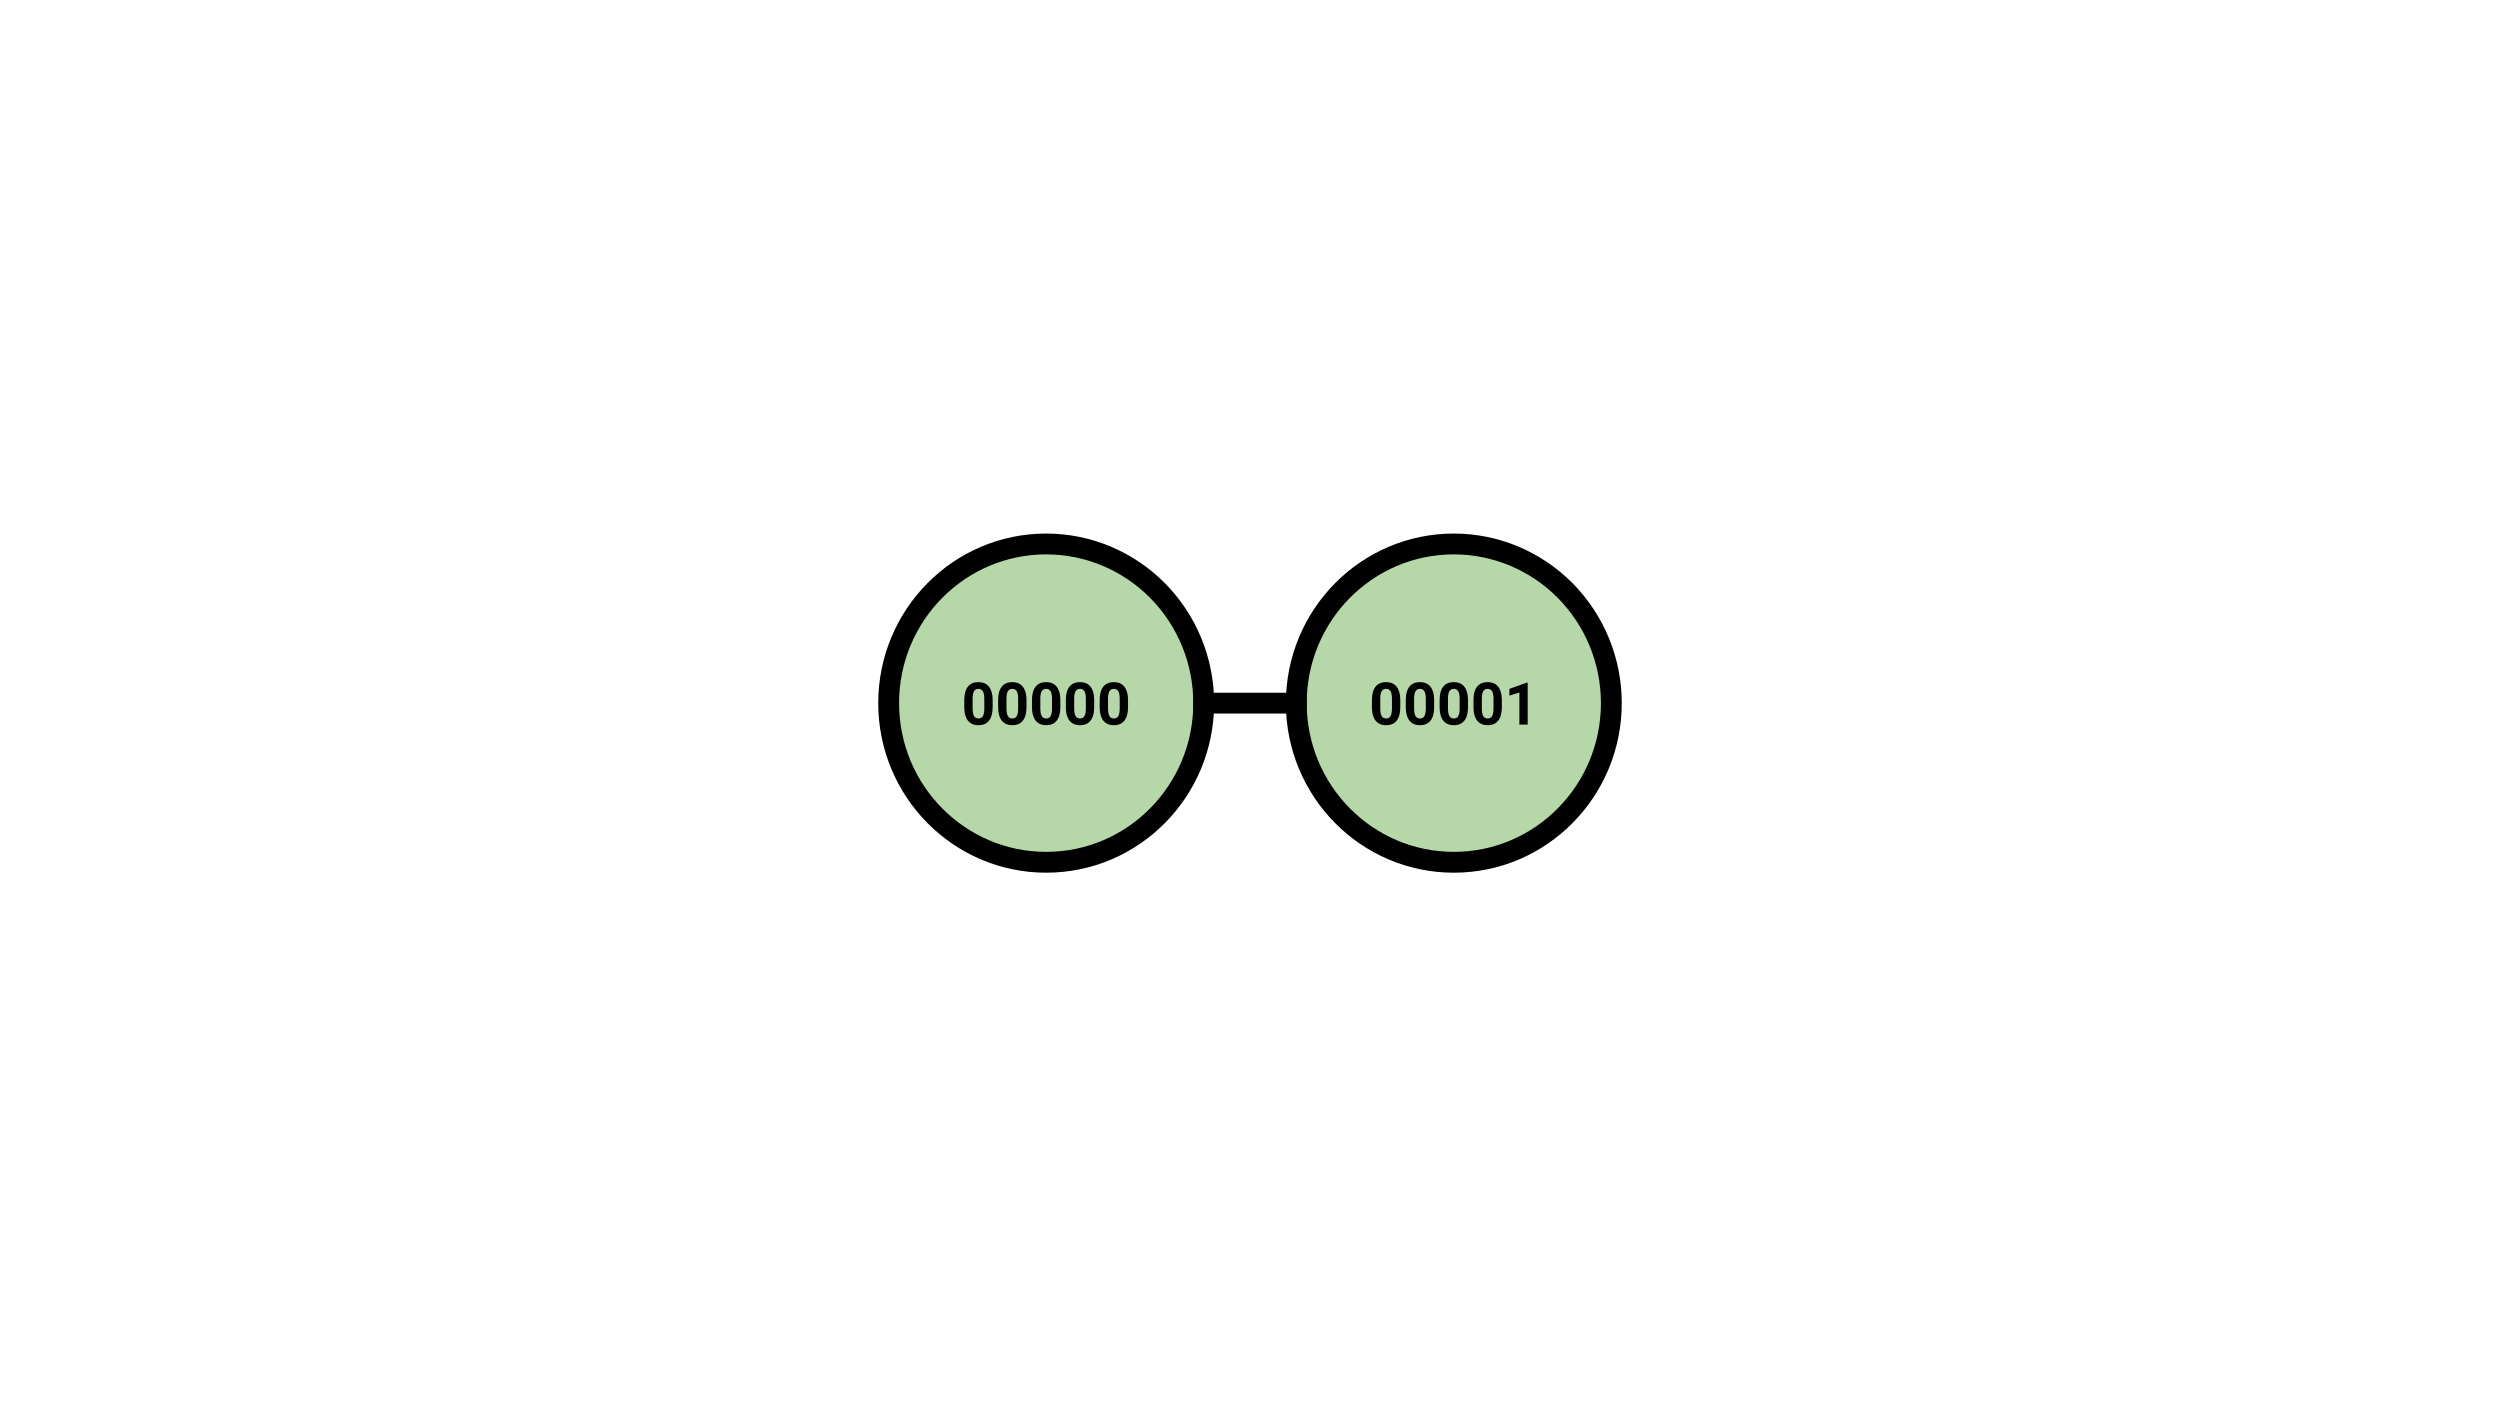 <svg version="1.1" viewBox="0.0 0.0 960.0 540.0" fill="none" stroke="none" stroke-linecap="square" stroke-miterlimit="10" xmlns:xlink="http://www.w3.org/1999/xlink" xmlns="http://www.w3.org/2000/svg"><rect x="0.0" y="0.0" width="960.0" height="540.0" fill="#808080" stroke="none"/><clipPath id="g10ca9ff00e6_0_66.0"><path d="m0 0l960.0 0l0 540.0l-960.0 0l0 -540.0z" clip-rule="nonzero"/></clipPath><g clip-path="url(#g10ca9ff00e6_0_66.0)"><path fill="#ffffff" d="m0 0l960.0 0l0 540.0l-960.0 0z" fill-rule="evenodd"/><path fill="#b6d7a8" d="m341.244 270.0l0 0c0 -33.755 27.082 -61.118 60.488 -61.118l0 0c16.042 0 31.428 6.439 42.772 17.901c11.344 11.462 17.717 27.007 17.717 43.217l0 0c0 33.755 -27.081 61.118 -60.488 61.118l0 0c-33.407 0 -60.488 -27.363 -60.488 -61.118z" fill-rule="evenodd"/><path stroke="#000000" stroke-width="8.0" stroke-linejoin="round" stroke-linecap="butt" d="m341.244 270.0l0 0c0 -33.755 27.082 -61.118 60.488 -61.118l0 0c16.042 0 31.428 6.439 42.772 17.901c11.344 11.462 17.717 27.007 17.717 43.217l0 0c0 33.755 -27.081 61.118 -60.488 61.118l0 0c-33.407 0 -60.488 -27.363 -60.488 -61.118z" fill-rule="evenodd"/><path fill="#000000" d="m381.173 271.604q0 3.344 -1.391 5.109q-1.375 1.766 -4.047 1.766q-2.625 0 -4.031 -1.734q-1.391 -1.734 -1.422 -4.984l0 -2.953q0 -3.375 1.391 -5.125q1.406 -1.75 4.031 -1.75q2.641 0 4.031 1.734q1.406 1.734 1.438 4.969l0 2.969zm-3.203 -3.25q0 -2.016 -0.547 -2.922q-0.547 -0.906 -1.703 -0.906q-1.125 0 -1.672 0.875q-0.531 0.859 -0.562 2.703l0 3.922q0 1.969 0.531 2.922q0.547 0.953 1.719 0.953q1.172 0 1.688 -0.906q0.531 -0.922 0.547 -2.812l0 -3.828zm16.202 3.25q0 3.344 -1.391 5.109q-1.375 1.766 -4.047 1.766q-2.625 0 -4.031 -1.734q-1.391 -1.734 -1.422 -4.984l0 -2.953q0 -3.375 1.391 -5.125q1.406 -1.75 4.031 -1.75q2.641 0 4.031 1.734q1.406 1.734 1.438 4.969l0 2.969zm-3.203 -3.25q0 -2.016 -0.547 -2.922q-0.547 -0.906 -1.703 -0.906q-1.125 0 -1.672 0.875q-0.531 0.859 -0.562 2.703l0 3.922q0 1.969 0.531 2.922q0.547 0.953 1.719 0.953q1.172 0 1.688 -0.906q0.531 -0.922 0.547 -2.812l0 -3.828zm16.202 3.25q0 3.344 -1.391 5.109q-1.375 1.766 -4.047 1.766q-2.625 0 -4.031 -1.734q-1.391 -1.734 -1.422 -4.984l0 -2.953q0 -3.375 1.391 -5.125q1.406 -1.75 4.031 -1.75q2.641 0 4.031 1.734q1.406 1.734 1.438 4.969l0 2.969zm-3.203 -3.25q0 -2.016 -0.547 -2.922q-0.547 -0.906 -1.703 -0.906q-1.125 0 -1.672 0.875q-0.531 0.859 -0.562 2.703l0 3.922q0 1.969 0.531 2.922q0.547 0.953 1.719 0.953q1.172 0 1.688 -0.906q0.531 -0.922 0.547 -2.812l0 -3.828zm16.202 3.25q0 3.344 -1.391 5.109q-1.375 1.766 -4.047 1.766q-2.625 0 -4.031 -1.734q-1.391 -1.734 -1.422 -4.984l0 -2.953q0 -3.375 1.391 -5.125q1.406 -1.75 4.031 -1.75q2.641 0 4.031 1.734q1.406 1.734 1.438 4.969l0 2.969zm-3.203 -3.25q0 -2.016 -0.547 -2.922q-0.547 -0.906 -1.703 -0.906q-1.125 0 -1.672 0.875q-0.531 0.859 -0.562 2.703l0 3.922q0 1.969 0.531 2.922q0.547 0.953 1.719 0.953q1.172 0 1.688 -0.906q0.531 -0.922 0.547 -2.812l0 -3.828zm16.202 3.25q0 3.344 -1.391 5.109q-1.375 1.766 -4.047 1.766q-2.625 0 -4.031 -1.734q-1.391 -1.734 -1.422 -4.984l0 -2.953q0 -3.375 1.391 -5.125q1.406 -1.75 4.031 -1.75q2.641 0 4.031 1.734q1.406 1.734 1.438 4.969l0 2.969zm-3.203 -3.25q0 -2.016 -0.547 -2.922q-0.547 -0.906 -1.703 -0.906q-1.125 0 -1.672 0.875q-0.531 0.859 -0.562 2.703l0 3.922q0 1.969 0.531 2.922q0.547 0.953 1.719 0.953q1.172 0 1.688 -0.906q0.531 -0.922 0.547 -2.812l0 -3.828z" fill-rule="nonzero"/><path fill="#b6d7a8" d="m497.779 270.0l0 0c0 -33.755 27.081 -61.118 60.488 -61.118l0 0c16.042 0 31.428 6.439 42.772 17.901c11.344 11.462 17.717 27.007 17.717 43.217l0 0c0 33.755 -27.081 61.118 -60.488 61.118l0 0c-33.407 0 -60.488 -27.363 -60.488 -61.118z" fill-rule="evenodd"/><path stroke="#000000" stroke-width="8.0" stroke-linejoin="round" stroke-linecap="butt" d="m497.779 270.0l0 0c0 -33.755 27.081 -61.118 60.488 -61.118l0 0c16.042 0 31.428 6.439 42.772 17.901c11.344 11.462 17.717 27.007 17.717 43.217l0 0c0 33.755 -27.081 61.118 -60.488 61.118l0 0c-33.407 0 -60.488 -27.363 -60.488 -61.118z" fill-rule="evenodd"/><path fill="#000000" d="m537.709 271.604q0 3.344 -1.391 5.109q-1.375 1.766 -4.047 1.766q-2.625 0 -4.031 -1.734q-1.391 -1.734 -1.422 -4.984l0 -2.953q0 -3.375 1.391 -5.125q1.406 -1.75 4.031 -1.75q2.641 0 4.031 1.734q1.406 1.734 1.438 4.969l0 2.969zm-3.203 -3.25q0 -2.016 -0.547 -2.922q-0.547 -0.906 -1.703 -0.906q-1.125 0 -1.672 0.875q-0.531 0.859 -0.562 2.703l0 3.922q0 1.969 0.531 2.922q0.547 0.953 1.719 0.953q1.172 0 1.688 -0.906q0.531 -0.922 0.547 -2.812l0 -3.828zm16.202 3.25q0 3.344 -1.391 5.109q-1.375 1.766 -4.047 1.766q-2.625 0 -4.031 -1.734q-1.391 -1.734 -1.422 -4.984l0 -2.953q0 -3.375 1.391 -5.125q1.406 -1.75 4.031 -1.75q2.641 0 4.031 1.734q1.406 1.734 1.438 4.969l0 2.969zm-3.203 -3.25q0 -2.016 -0.547 -2.922q-0.547 -0.906 -1.703 -0.906q-1.125 0 -1.672 0.875q-0.531 0.859 -0.562 2.703l0 3.922q0 1.969 0.531 2.922q0.547 0.953 1.719 0.953q1.172 0 1.688 -0.906q0.531 -0.922 0.547 -2.812l0 -3.828zm16.202 3.25q0 3.344 -1.391 5.109q-1.375 1.766 -4.047 1.766q-2.625 0 -4.031 -1.734q-1.391 -1.734 -1.422 -4.984l0 -2.953q0 -3.375 1.391 -5.125q1.406 -1.75 4.031 -1.75q2.641 0 4.031 1.734q1.406 1.734 1.438 4.969l0 2.969zm-3.203 -3.25q0 -2.016 -0.547 -2.922q-0.547 -0.906 -1.703 -0.906q-1.125 0 -1.672 0.875q-0.531 0.859 -0.562 2.703l0 3.922q0 1.969 0.531 2.922q0.547 0.953 1.719 0.953q1.172 0 1.688 -0.906q0.531 -0.922 0.547 -2.812l0 -3.828zm16.202 3.25q0 3.344 -1.391 5.109q-1.375 1.766 -4.047 1.766q-2.625 0 -4.031 -1.734q-1.391 -1.734 -1.422 -4.984l0 -2.953q0 -3.375 1.391 -5.125q1.406 -1.75 4.031 -1.75q2.641 0 4.031 1.734q1.406 1.734 1.438 4.969l0 2.969zm-3.203 -3.25q0 -2.016 -0.547 -2.922q-0.547 -0.906 -1.703 -0.906q-1.125 0 -1.672 0.875q-0.531 0.859 -0.562 2.703l0 3.922q0 1.969 0.531 2.922q0.547 0.953 1.719 0.953q1.172 0 1.688 -0.906q0.531 -0.922 0.547 -2.812l0 -3.828zm13.124 9.906l-3.188 0l0 -12.328l-3.828 1.188l0 -2.594l6.672 -2.391l0.344 0l0 16.125z" fill-rule="nonzero"/><path fill="#000000" fill-opacity="0.0" d="m462.22 270.0l35.559 0" fill-rule="evenodd"/><path stroke="#000000" stroke-width="8.0" stroke-linejoin="round" stroke-linecap="butt" d="m462.22 270.0l35.559 0" fill-rule="evenodd"/></g></svg>
